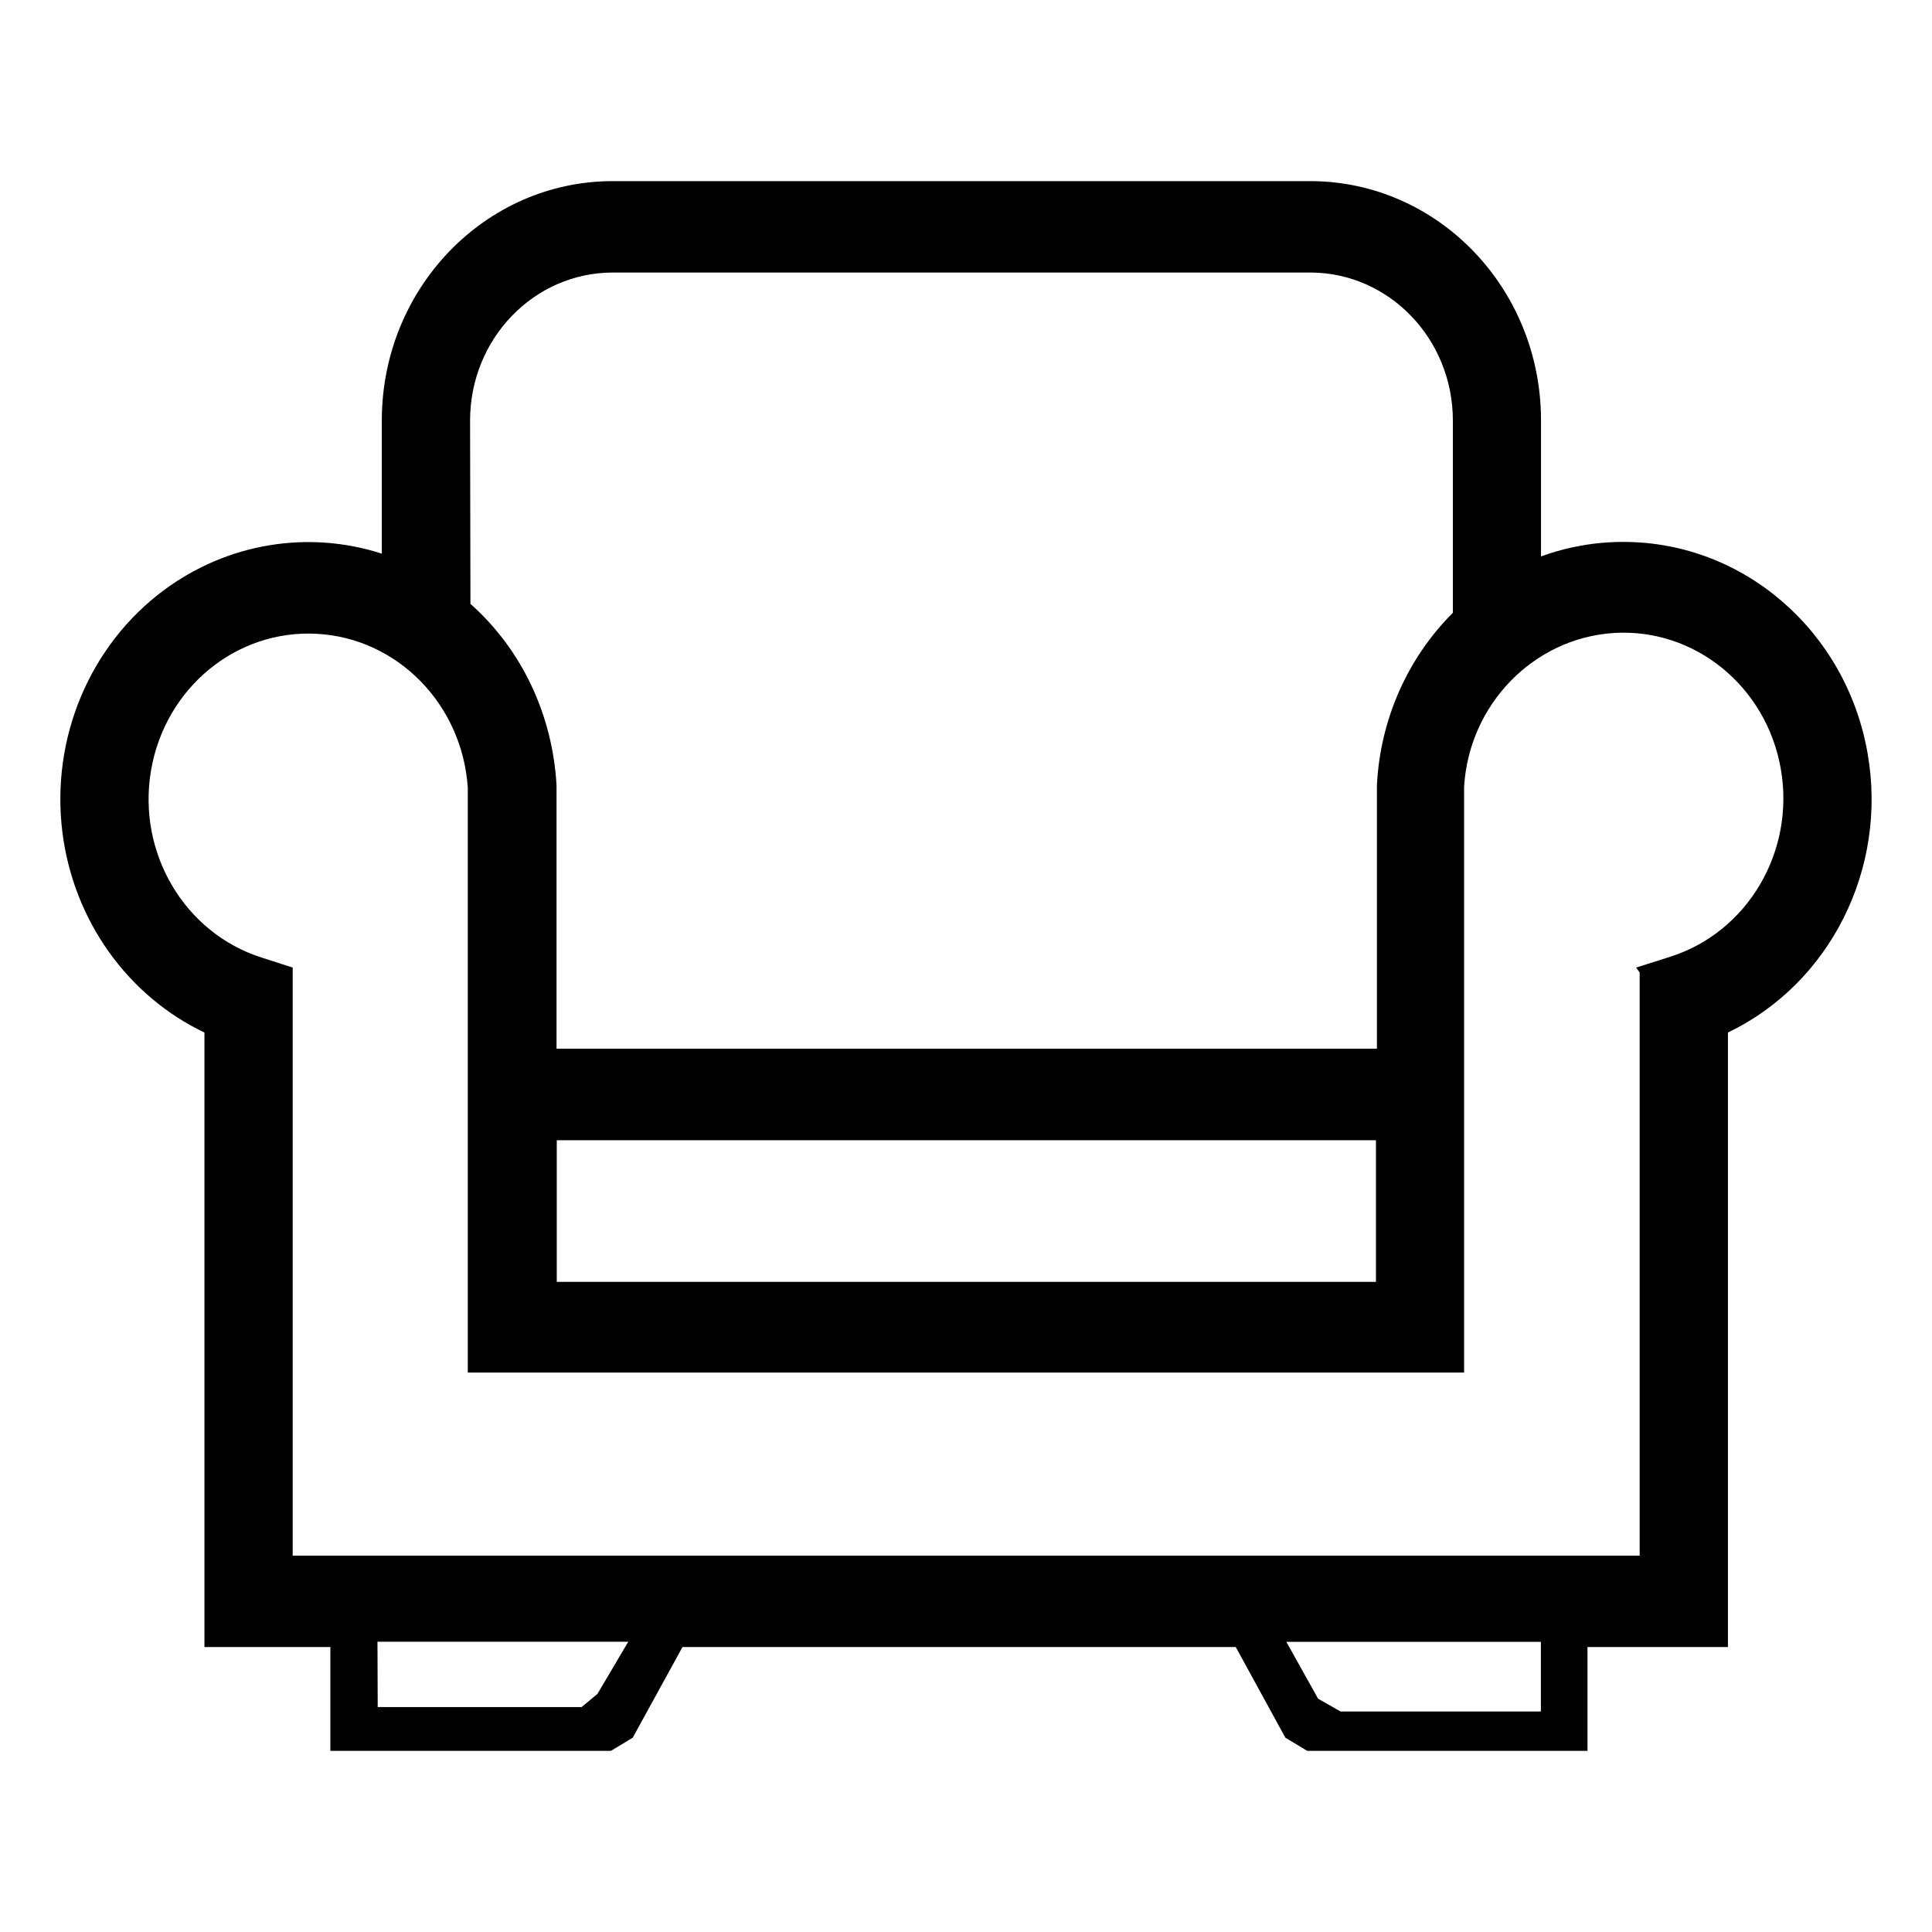 <svg width="16" height="16" viewBox="0 0 16 16" fill="currentColor" xmlns="http://www.w3.org/2000/svg">
<path fill-rule="evenodd" clip-rule="evenodd" d="M14.31 8.551C15.154 8.146 15.636 7.196 15.466 6.235C15.288 5.225 14.44 4.49 13.449 4.488C13.214 4.487 12.982 4.528 12.762 4.608V3.476C12.759 2.387 11.91 1.506 10.86 1.5L5.073 1.5C4.018 1.501 3.163 2.387 3.162 3.481V4.585C2.554 4.389 1.886 4.496 1.358 4.887C0.742 5.344 0.419 6.116 0.517 6.894C0.609 7.623 1.056 8.247 1.693 8.551V13.64H2.736V14.5H5.059L5.24 14.391L5.652 13.64H10.234L10.645 14.391L10.826 14.5H13.147V13.64H14.31V8.551ZM3.128 14.137H4.817L4.948 14.028L5.203 13.596H3.126L3.128 14.137ZM11.102 14.174L10.916 14.068L10.653 13.597H12.761V14.174H11.102ZM4.609 6.504C4.576 5.915 4.318 5.376 3.896 5.001L3.893 3.481C3.894 2.805 4.422 2.258 5.074 2.257L10.859 2.257C11.507 2.262 12.031 2.808 12.032 3.481V5.075C11.656 5.45 11.43 5.96 11.403 6.503L11.403 8.685H4.609V6.504ZM4.611 9.443V10.616H11.395V9.443H4.611ZM13.833 7.923L13.55 8.013L13.579 8.054V12.883H2.424V8.013L2.166 7.93C1.527 7.726 1.134 7.061 1.251 6.379C1.368 5.697 1.957 5.212 2.624 5.249C3.291 5.285 3.828 5.832 3.874 6.523L3.874 11.367H12.125V6.518C12.164 5.837 12.698 5.284 13.367 5.242C14.036 5.201 14.629 5.685 14.748 6.368C14.867 7.052 14.474 7.719 13.833 7.923Z" />
</svg>
